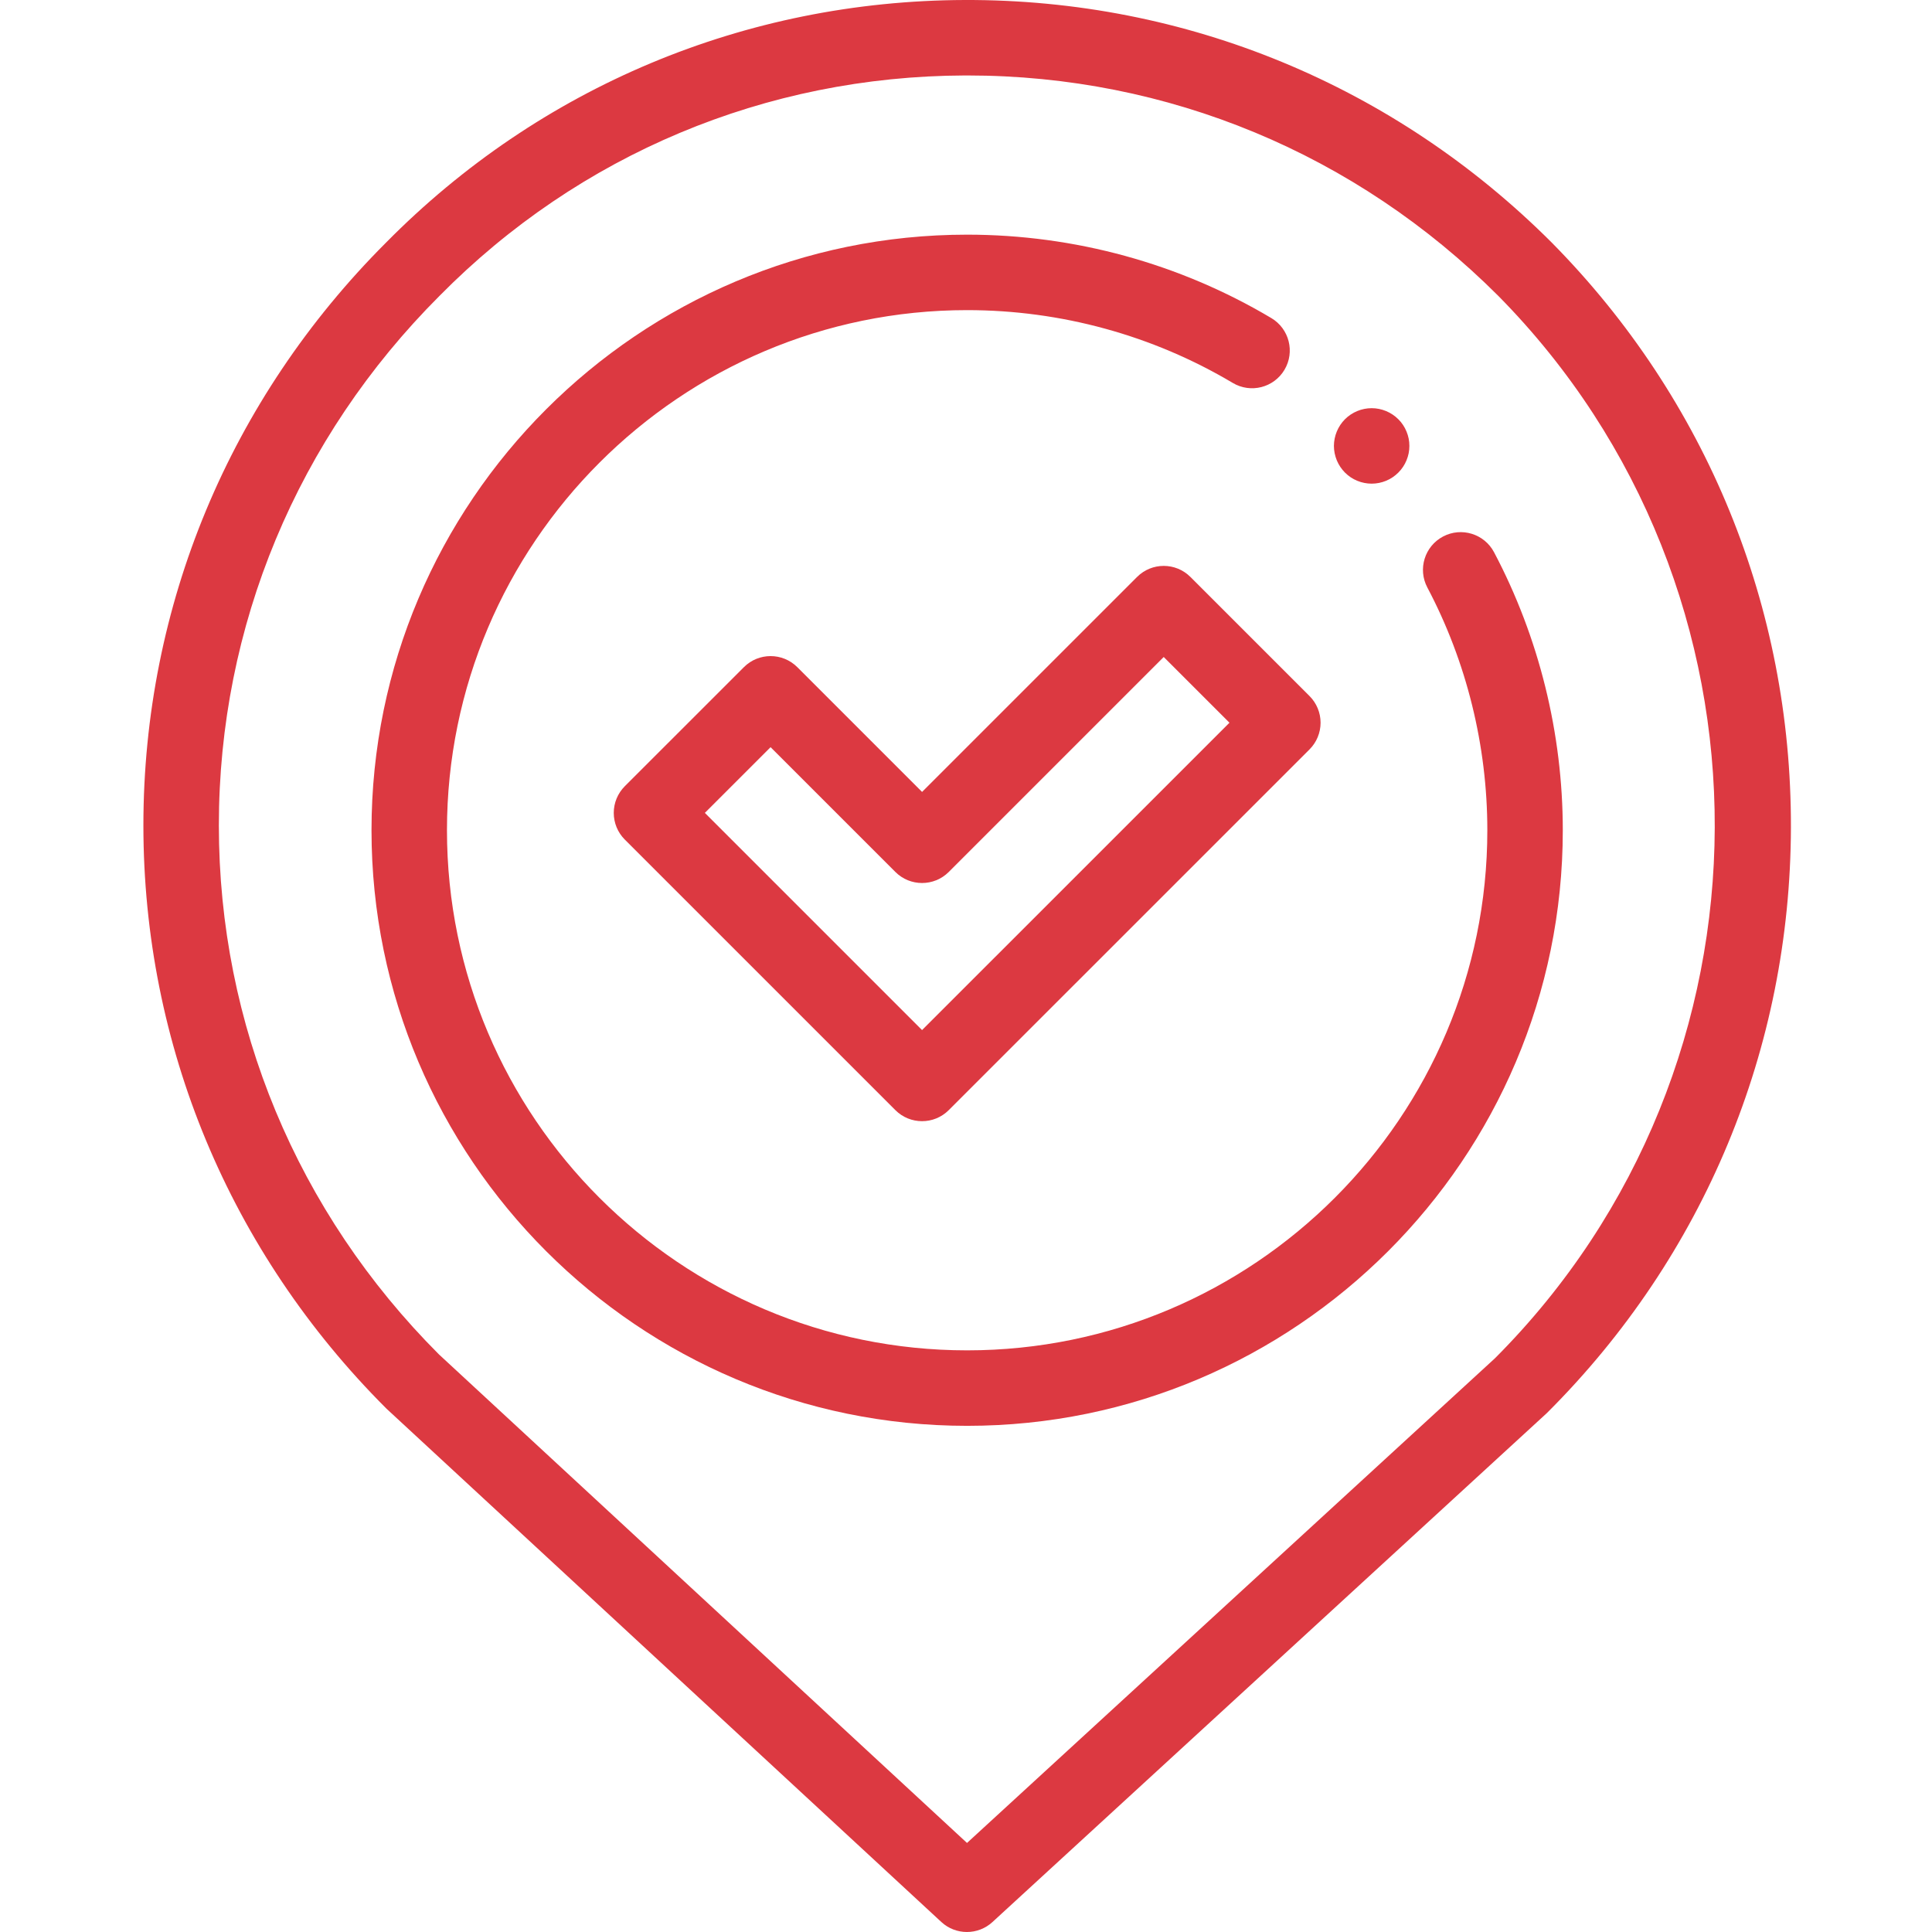 <svg width="100" height="100" viewBox="0 0 100 100" fill="none" xmlns="http://www.w3.org/2000/svg">
<g clip-path="url(#clip0_3502_41091)">
<path d="M50.047 100C49.571 100 49.095 99.827 48.721 99.48L20.036 72.942C20.017 72.925 19.998 72.907 19.981 72.889C11.882 64.791 7.422 54.079 7.422 42.723C7.422 31.367 11.882 20.655 19.981 12.557C27.936 4.5 38.577 0.037 49.934 -2.0369e-05C61.386 -0.037 72.183 4.423 80.319 12.557C80.322 12.56 80.325 12.562 80.328 12.566C88.332 20.674 92.726 31.422 92.698 42.831C92.67 54.26 88.201 65.008 80.113 73.093C80.094 73.113 80.073 73.132 80.054 73.151L51.368 99.486C50.994 99.829 50.521 100 50.047 100ZM22.716 70.1L50.052 95.391L77.38 70.303C92.479 55.176 92.557 30.519 77.552 15.315C70.189 7.954 60.435 3.906 50.075 3.906C50.032 3.906 49.99 3.906 49.947 3.906C39.637 3.94 29.979 7.989 22.752 15.311C15.382 22.679 11.328 32.411 11.328 42.723C11.328 53.022 15.373 62.744 22.716 70.1Z" fill="#DC3941"/>
<path d="M70.996 25.034C70.869 25.034 70.74 25.021 70.615 24.996C70.49 24.971 70.367 24.934 70.25 24.885C70.131 24.836 70.018 24.776 69.912 24.705C69.805 24.633 69.705 24.551 69.615 24.461C69.526 24.371 69.444 24.271 69.373 24.164C69.303 24.058 69.242 23.946 69.193 23.828C69.144 23.709 69.108 23.586 69.082 23.463C69.057 23.336 69.043 23.207 69.043 23.08C69.043 22.953 69.057 22.824 69.082 22.699C69.108 22.575 69.144 22.451 69.193 22.334C69.242 22.215 69.303 22.102 69.373 21.996C69.444 21.889 69.526 21.789 69.615 21.7C69.978 21.336 70.483 21.127 70.996 21.127C71.51 21.127 72.014 21.336 72.377 21.7C72.467 21.789 72.549 21.889 72.621 21.996C72.691 22.102 72.752 22.215 72.8 22.334C72.849 22.451 72.887 22.575 72.912 22.699C72.938 22.824 72.949 22.953 72.949 23.08C72.949 23.207 72.938 23.336 72.912 23.463C72.887 23.586 72.849 23.709 72.8 23.828C72.752 23.946 72.691 24.058 72.621 24.164C72.549 24.271 72.467 24.371 72.377 24.461C72.287 24.551 72.188 24.633 72.08 24.705C71.975 24.776 71.861 24.836 71.744 24.885C71.625 24.934 71.502 24.971 71.379 24.996C71.252 25.021 71.123 25.034 70.996 25.034Z" fill="#DC3941"/>
<path d="M50.059 73.801C33.059 73.801 19.229 59.972 19.229 42.973C19.229 25.975 33.059 12.146 50.059 12.146C55.612 12.146 61.057 13.639 65.804 16.464C66.731 17.016 67.036 18.214 66.484 19.141C65.933 20.068 64.734 20.373 63.807 19.82C59.663 17.355 54.91 16.052 50.059 16.052C35.213 16.052 23.135 28.129 23.135 42.973C23.135 57.818 35.213 69.894 50.059 69.894C64.905 69.894 76.984 57.818 76.984 42.973C76.984 38.596 75.91 34.251 73.879 30.409C73.374 29.456 73.739 28.274 74.692 27.77C75.646 27.266 76.827 27.63 77.332 28.584C79.659 32.986 80.89 37.962 80.89 42.973C80.89 59.972 67.059 73.801 50.059 73.801Z" fill="#DC3941"/>
<path d="M47.725 58.032C47.225 58.032 46.726 57.842 46.344 57.46L32.34 43.457C31.974 43.091 31.768 42.594 31.768 42.076C31.768 41.558 31.974 41.061 32.34 40.694L38.505 34.531C39.267 33.769 40.504 33.769 41.267 34.531L47.726 40.99L58.854 29.863C59.616 29.1 60.853 29.1 61.616 29.863L67.781 36.027C68.147 36.393 68.353 36.89 68.353 37.408C68.353 37.926 68.147 38.422 67.781 38.789L49.107 57.46C48.725 57.842 48.225 58.032 47.725 58.032ZM36.483 42.075L47.725 53.317L63.637 37.408L60.234 34.006L49.107 45.133C48.344 45.895 47.107 45.895 46.345 45.133L39.885 38.674L36.483 42.075Z" fill="#DC3941"/>
</g>
<defs>
<clipPath id="clip0_3502_41091">
<rect width="100" height="100" fill="white"/>
</clipPath>
</defs>
</svg>
